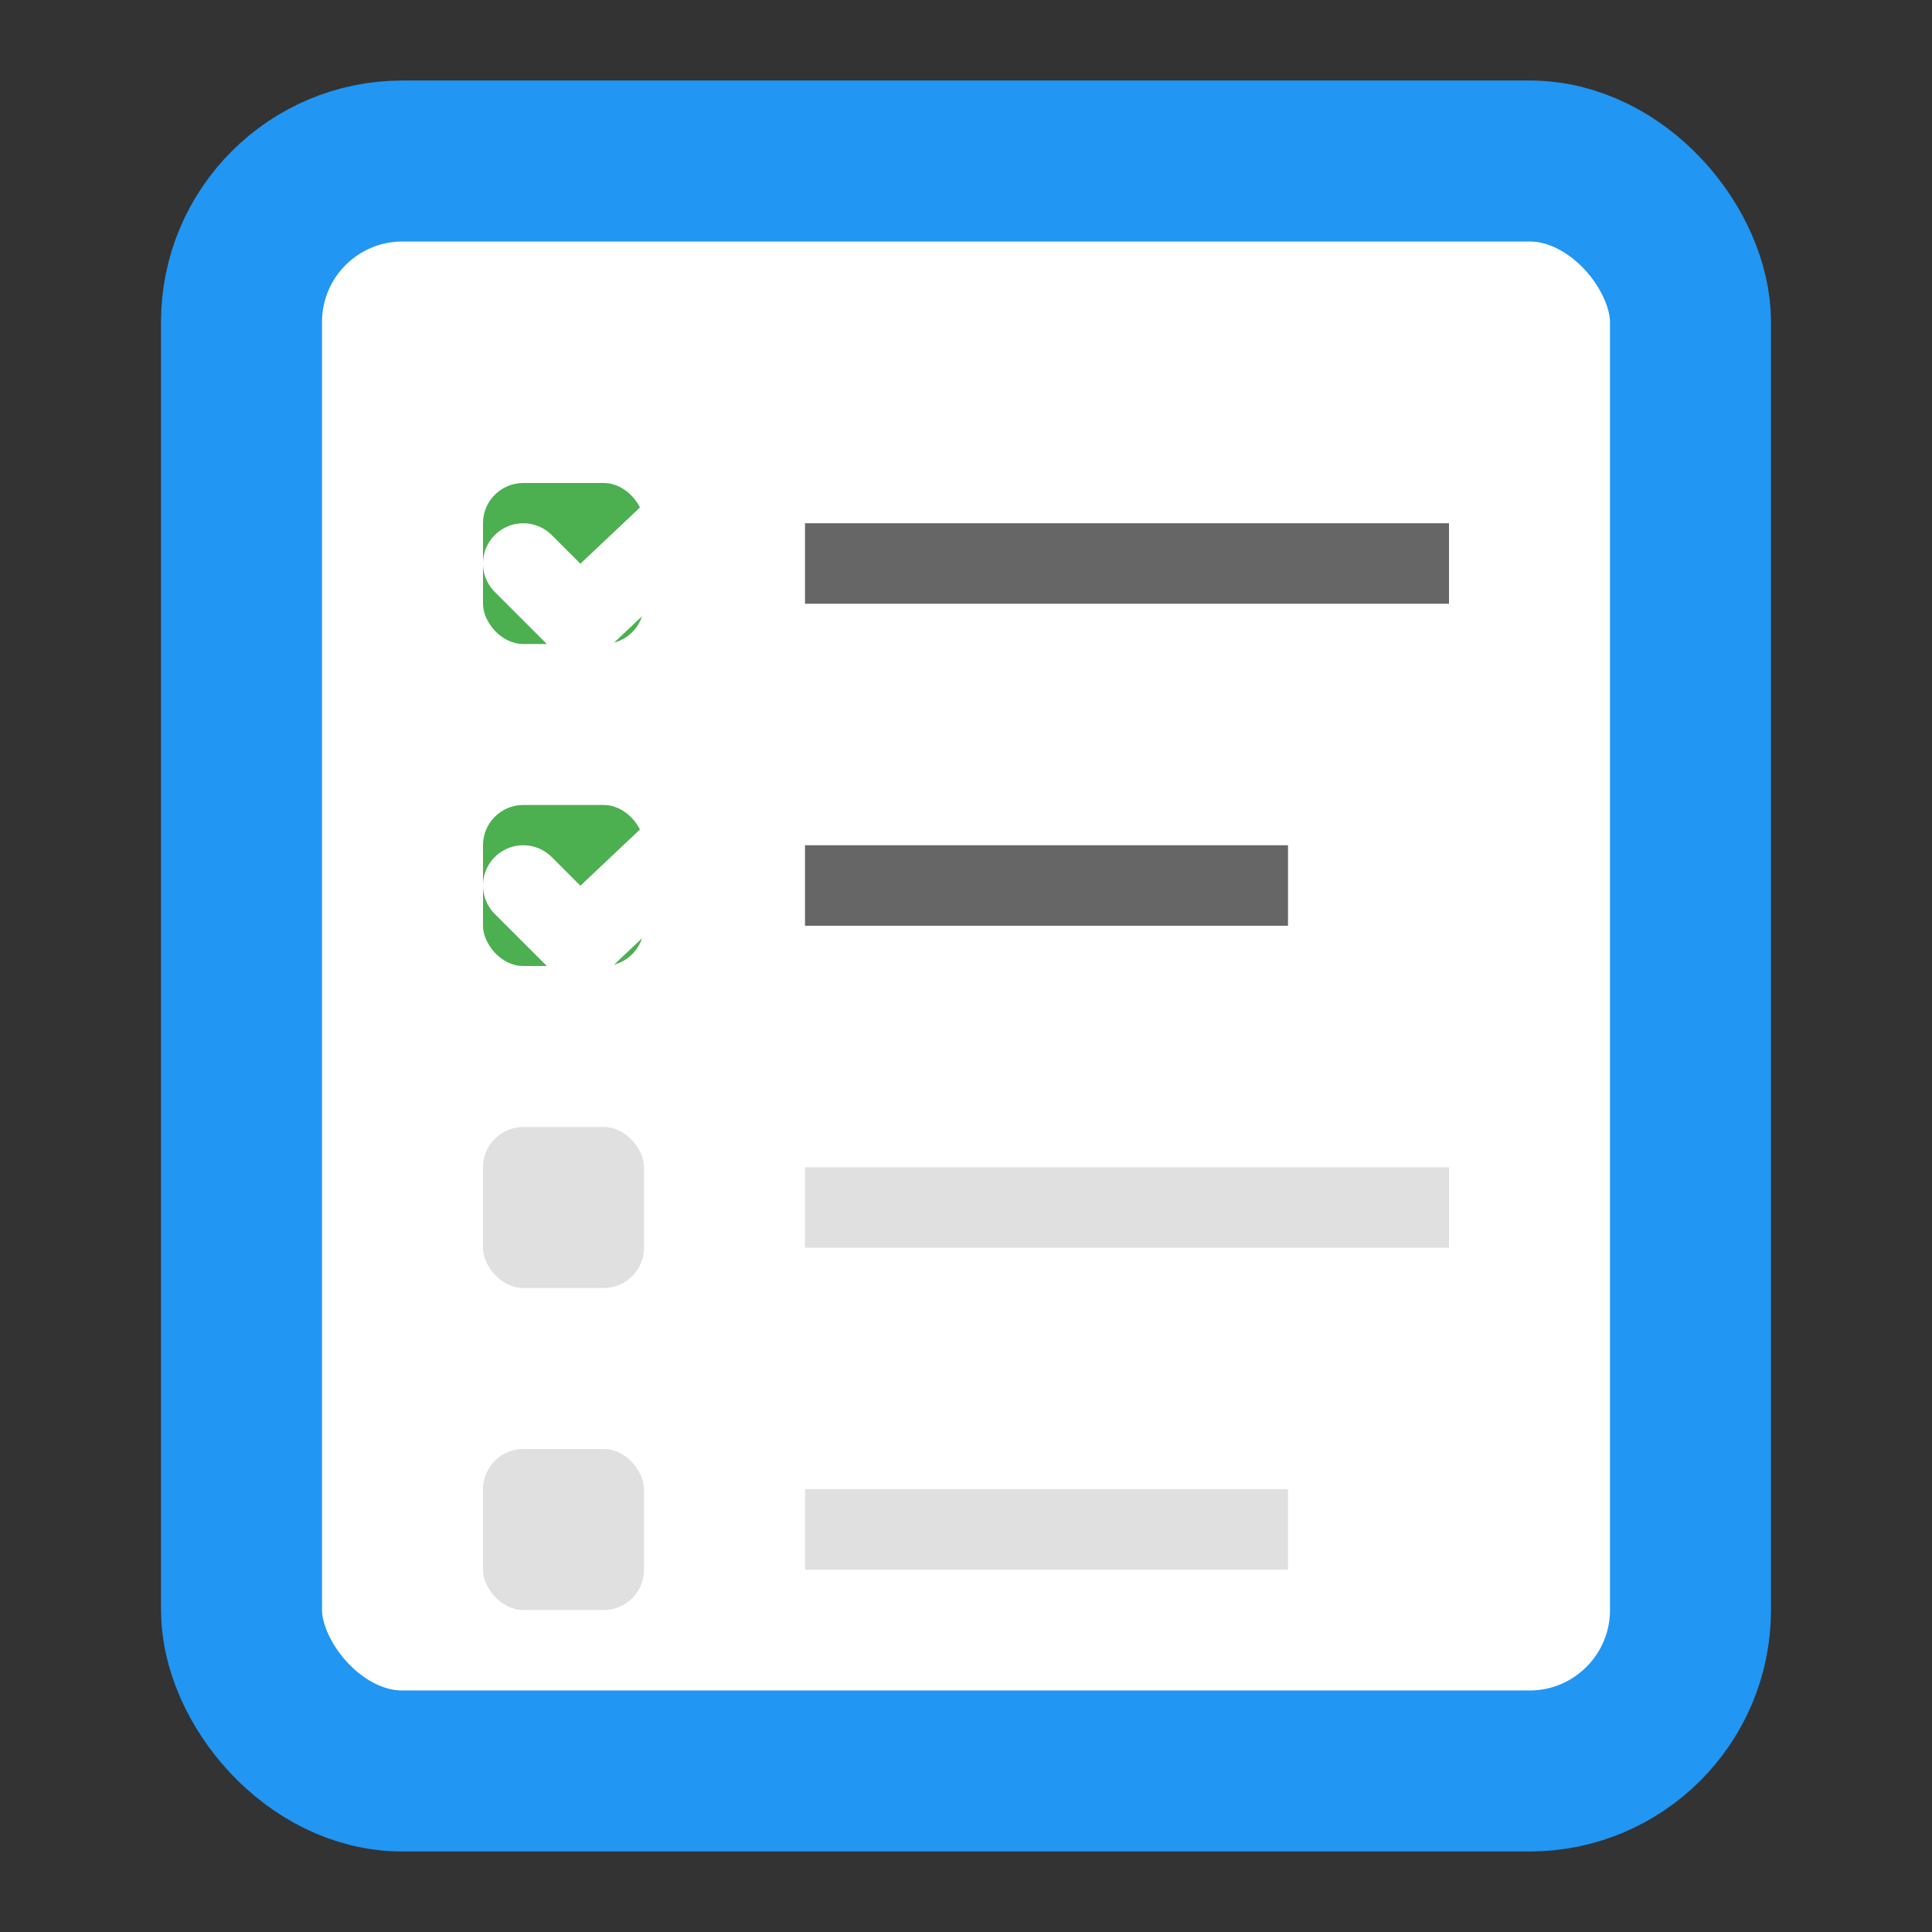 <svg width="24" height="24" viewBox="0 0 24 24" xmlns="http://www.w3.org/2000/svg">
  <rect x="0" y="0" width="24" height="24" fill="#333333" stroke="none"/>
  <!-- Checklist background -->
  <rect x="3" y="2" width="18" height="20" rx="2" fill="white" stroke="#2196F3" stroke-width="2"/>
  
  <!-- Checklist items -->
  <rect x="6" y="6" width="2" height="2" rx="0.5" fill="#4CAF50"/>
  <path d="M6.5 7 L7.2 7.7 L9 6" stroke="white" stroke-width="1" fill="none" stroke-linecap="round"/>
  <rect x="10" y="6.5" width="8" height="1" fill="#666"/>
  
  <rect x="6" y="10" width="2" height="2" rx="0.5" fill="#4CAF50"/>
  <path d="M6.5 11 L7.2 11.7 L9 10" stroke="white" stroke-width="1" fill="none" stroke-linecap="round"/>
  <rect x="10" y="10.5" width="6" height="1" fill="#666"/>
  
  <rect x="6" y="14" width="2" height="2" rx="0.5" fill="#E0E0E0"/>
  <rect x="10" y="14.5" width="8" height="1" fill="#E0E0E0"/>
  
  <rect x="6" y="18" width="2" height="2" rx="0.5" fill="#E0E0E0"/>
  <rect x="10" y="18.5" width="6" height="1" fill="#E0E0E0"/>
</svg>